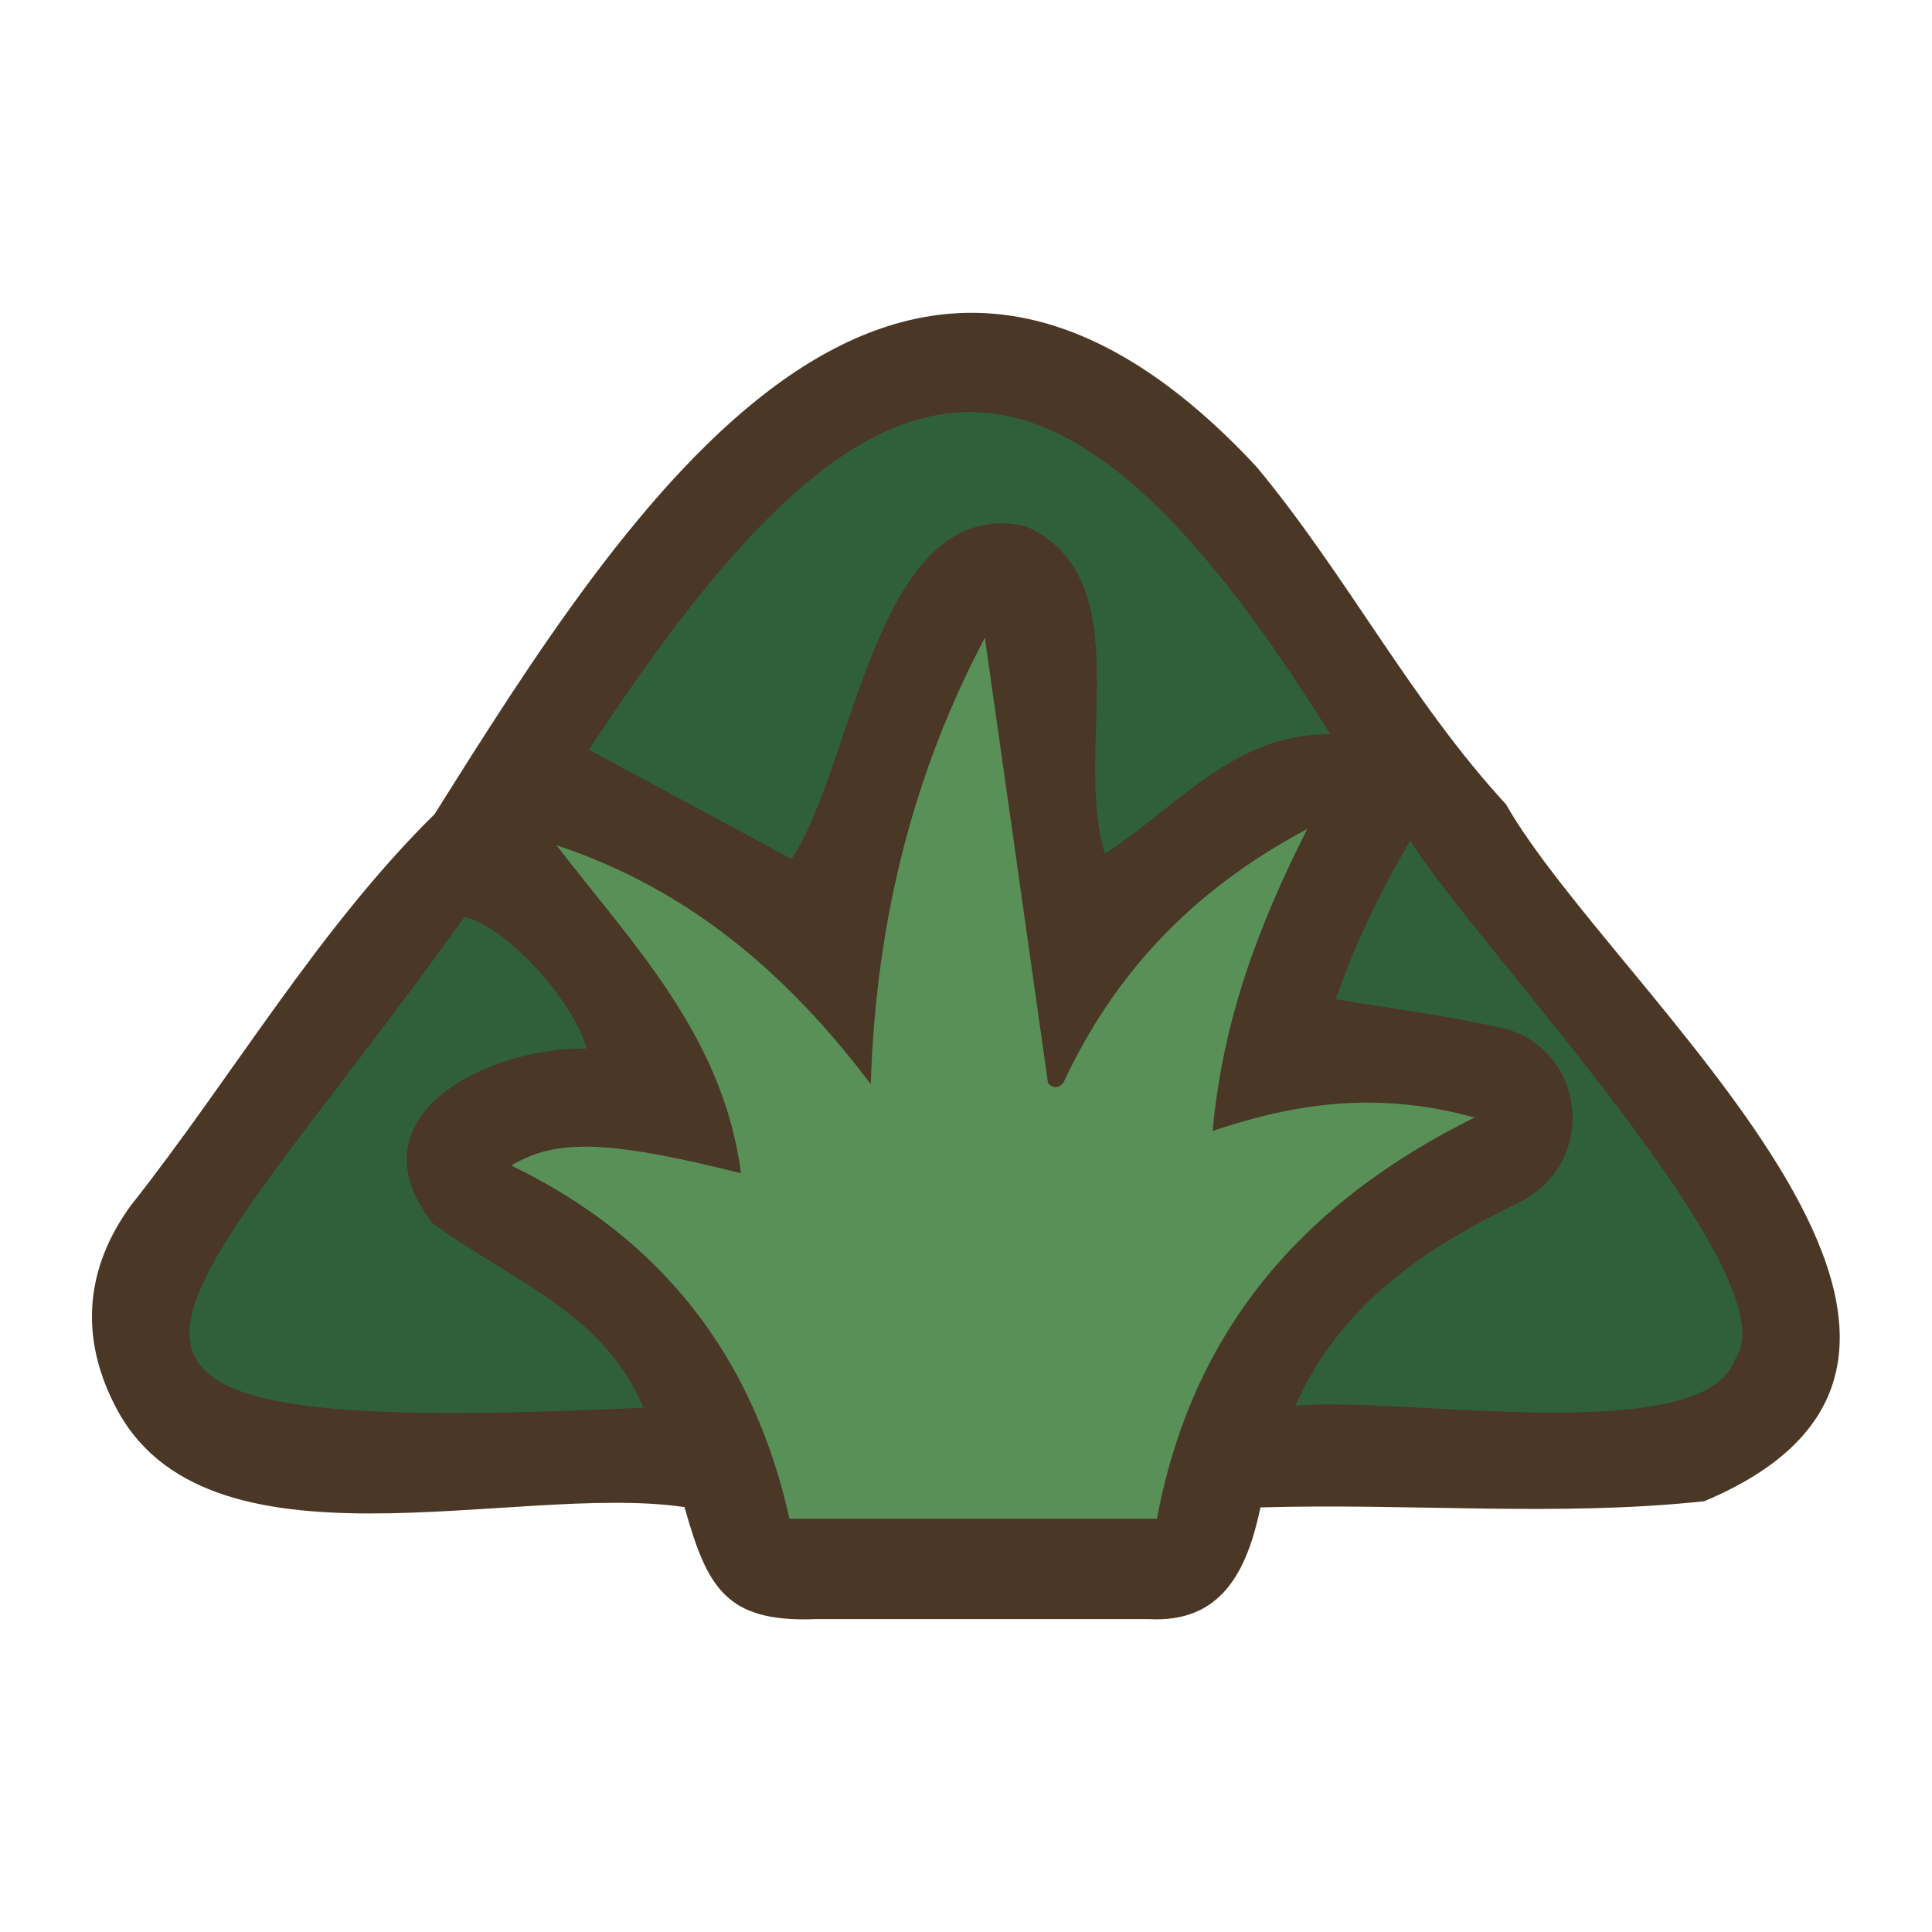 <?xml version="1.0" encoding="UTF-8"?>
<svg id="fill_grass_windrow" xmlns="http://www.w3.org/2000/svg" viewBox="0 0 128 128">
  <path d="M28.78,53.96c12.7-20.21,30.57-48.73,54.48-23.02,5.94,7.15,10.29,15.61,16.51,22.34,7.08,12.42,36.77,36.26,13.14,46.18-9.69,1.04-19.44.12-29.4.41-.89,4.2-2.56,7.68-7.44,7.4-7.33,0-14.66,0-21.99,0-6,.24-7.22-2.08-8.73-7.42-11.23-1.67-31.84,5.05-37.76-6.78-2.32-4.54-1.93-9.07,1.07-13.19,6.76-8.56,12.36-18.27,20.12-25.93Z" style="fill: #4a3726; stroke-width: 0px;"/>
  <path d="M70.43,71.78c3.36-7.22,8.48-12.76,16.18-16.86-3.34,6.6-5.61,12.81-6.27,20.01,5.74-1.95,11.19-2.6,17.35-.89-11.49,5.7-18.71,14.16-21.04,26.58h-24.35c-2.37-10.73-8.47-18.6-18.43-23.4,2.98-1.79,6.45-1.69,15.22.51-1.17-9.14-7.33-15.34-12.22-21.73,8.46,2.81,15.05,8.18,20.82,15.83.35-11.03,2.89-20.73,7.56-29.58,1.39,9.78,2.79,19.64,4.18,29.49.32.39.65.37.99.04Z" style="fill: #589058; stroke-width: 0px;"/>
  <path d="M88.14,48.64c-6.38-.04-10.01,4.72-14.94,7.92-2.16-6.9,2.49-18.22-5.23-21.69-9.92-2.23-11.3,15.69-15.53,22.04-4.04-2.18-8.59-4.63-13.42-7.24,18.44-28.14,30.37-31.1,49.11-1.03Z" style="fill: #306038; stroke-width: 0px;"/>
  <path d="M42.63,93.26c-44.47,2.11-31.77-4.7-11.85-32.52,2.78.7,7.1,5.38,8.1,8.73-6.68-.1-15.75,4.5-10.22,11.57,5.04,3.74,11.31,5.85,13.97,12.22Z" style="fill: #306038; stroke-width: 0px;"/>
  <path d="M88.49,66.21c1.31-3.74,2.83-6.89,4.94-10.53,3.93,6.48,25.53,29.13,21.51,34.39-2.06,6.01-22.74,2.33-29.13,3.08,3.02-6.76,8.5-10.4,14.75-13.45,5.4-2.59,4.51-10.21-.98-11.58-3.53-.8-7.14-1.26-11.08-1.92Z" style="fill: #306038; stroke-width: 0px;"/>
</svg>